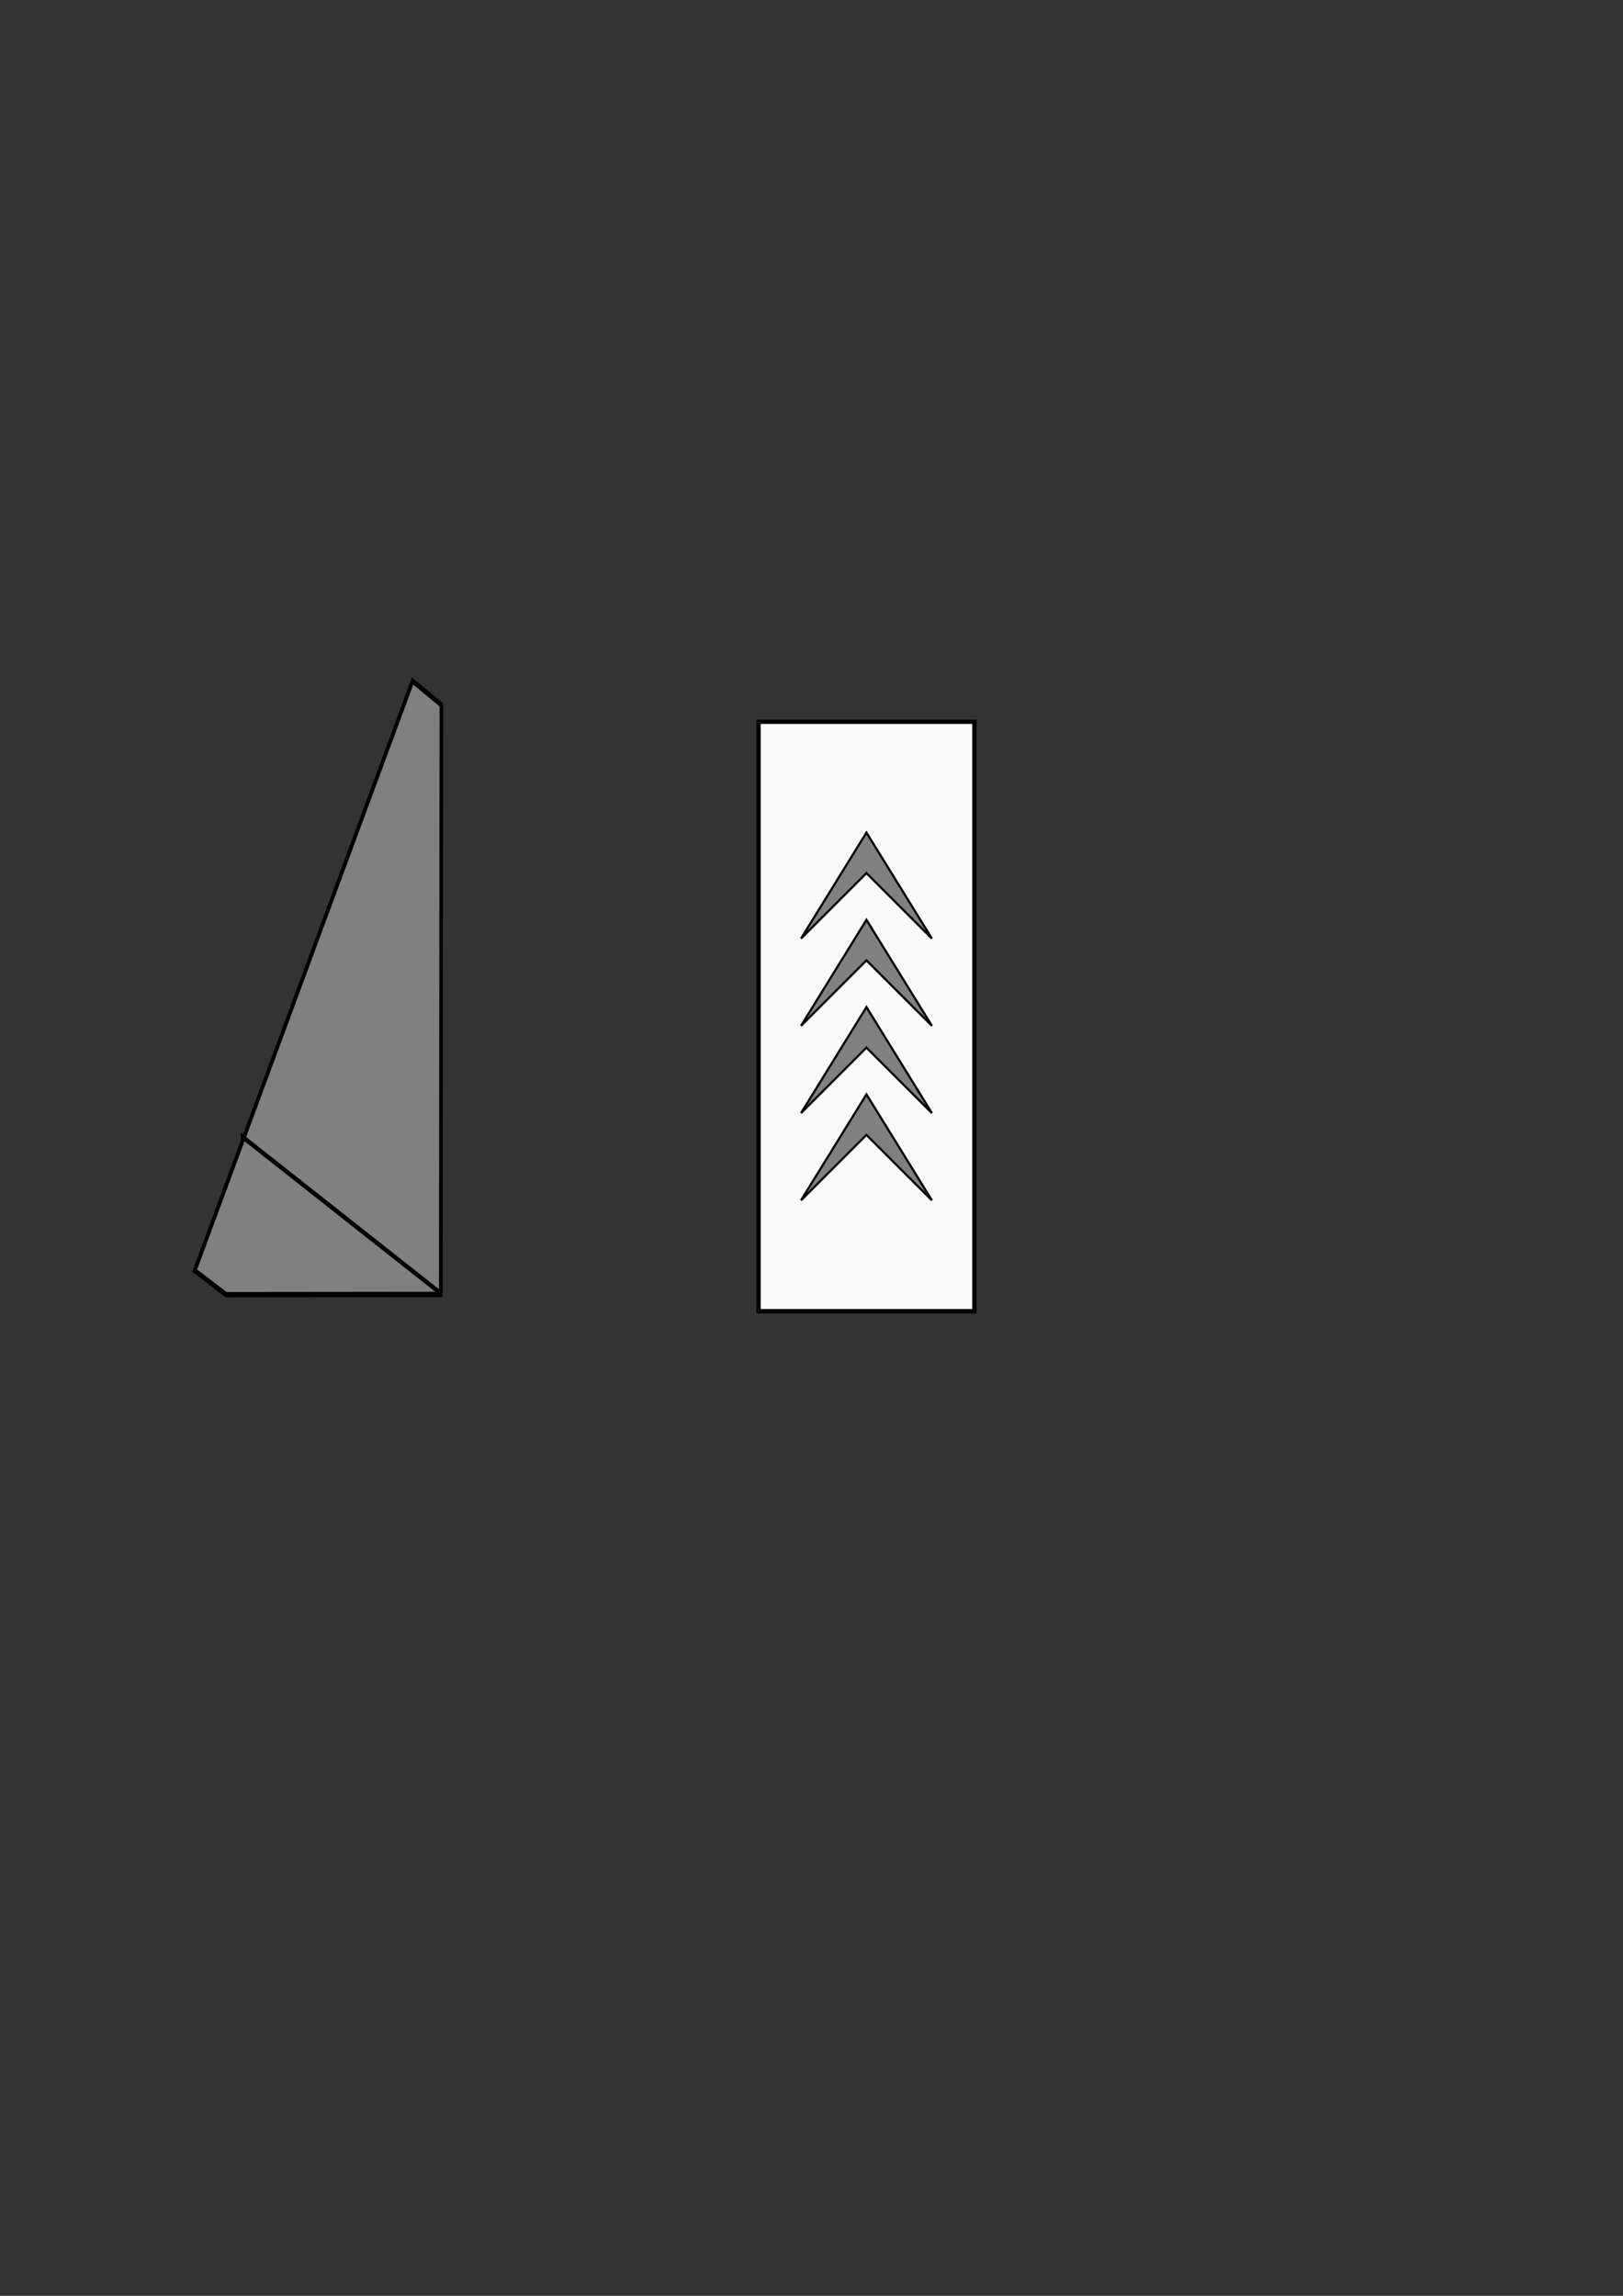 <?xml version="1.0" encoding="UTF-8" standalone="no"?>
<!-- Created with Inkscape (http://www.inkscape.org/) -->

<svg
   xmlns:dc="http://purl.org/dc/elements/1.1/"
   xmlns:cc="http://creativecommons.org/ns#"
   xmlns:rdf="http://www.w3.org/1999/02/22-rdf-syntax-ns#"
   xmlns:svg="http://www.w3.org/2000/svg"
   xmlns="http://www.w3.org/2000/svg"
   xmlns:sodipodi="http://sodipodi.sourceforge.net/DTD/sodipodi-0.dtd"
   xmlns:inkscape="http://www.inkscape.org/namespaces/inkscape"
   width="744.094"
   height="1052.362"
   id="svg2"
   version="1.1"
   inkscape:version="0.48.5 r10040"
   inkscape:export-filename="C:\Users\Paul\Desktop\bitmap.png"
   inkscape:export-xdpi="40"
   inkscape:export-ydpi="40"
   sodipodi:docname="blocks.svg">
  <rect width="100%" height="100%" fill="#333333" stroke="none"/>
  <defs
     id="defs4" />
  <sodipodi:namedview
     id="base"
     pagecolor="#ffffff"
     bordercolor="#666666"
     borderopacity="1.0"
     inkscape:pageopacity="0.0"
     inkscape:pageshadow="2"
     inkscape:zoom="1.4"
     inkscape:cx="186.50893"
     inkscape:cy="542.47798"
     inkscape:document-units="px"
     inkscape:current-layer="layer1"
     showgrid="true"
     inkscape:snap-global="false"
     inkscape:window-width="1920"
     inkscape:window-height="1017"
     inkscape:window-x="-8"
     inkscape:window-y="-8"
     inkscape:window-maximized="1">
    <inkscape:grid
       type="xygrid"
       id="grid3089" />
  </sodipodi:namedview>
  <g
     inkscape:label="Layer 1"
     inkscape:groupmode="layer"
     id="layer1">
    <g
       id="g3908"
       transform="matrix(0.66,0,0,1.001,30.286,-0.301)"
       style="fill:#808080;stroke-width:2.461"
       inkscape:export-xdpi="40"
       inkscape:export-ydpi="40">
      <path
         sodipodi:nodetypes="cccccc"
         inkscape:connector-curvature="0"
         id="path3902"
         d="m 240.719,312.161 -151.36,270 21.865,11.01 149.068,-0.109 0.427,-270 z"
         style="fill:#808080;stroke:#000000;stroke-width:2.461;stroke-linecap:butt;stroke-linejoin:miter;stroke-opacity:1" />
    </g>
    <path
       style="fill:none;stroke:#000000;stroke-width:2;stroke-linecap:butt;stroke-linejoin:miter;stroke-opacity:1"
       d="m 202.394,593.089 -90.969,-71.769 0,1.011"
       id="path3906"
       inkscape:connector-curvature="0" />
    <g
       id="g3994"
       transform="translate(85.714,17.143)"
       inkscape:export-xdpi="40"
       inkscape:export-ydpi="40">
      <rect
         ry="0"
         rx="4.365"
         y="313.695"
         x="262.047"
         height="270.184"
         width="98.964"
         id="rect3091"
         style="opacity:0.97;fill:#ffffff;fill-opacity:1;fill-rule:nonzero;stroke:#000000;stroke-width:2;stroke-opacity:1" />
      <g
         style="fill:#808080"
         transform="translate(-159.899,-159.289)"
         id="g3988">
        <path
           style="fill:#808080;stroke:#000000;stroke-width:1px;stroke-linecap:butt;stroke-linejoin:miter;stroke-opacity:1"
           d="m 471.429,523.791 -30,48.571 30,-30 30,30 z"
           id="path3932"
           inkscape:connector-curvature="0" />
        <path
           style="fill:#808080;stroke:#000000;stroke-width:1px;stroke-linecap:butt;stroke-linejoin:miter;stroke-opacity:1"
           d="m 471.429,563.791 -30,48.571 30,-30 30,30 z"
           id="path3932-8"
           inkscape:connector-curvature="0" />
        <path
           style="fill:#808080;stroke:#000000;stroke-width:1px;stroke-linecap:butt;stroke-linejoin:miter;stroke-opacity:1"
           d="m 471.429,603.791 -30,48.571 30,-30 30,30 z"
           id="path3932-2"
           inkscape:connector-curvature="0" />
        <path
           style="fill:#808080;stroke:#000000;stroke-width:1px;stroke-linecap:butt;stroke-linejoin:miter;stroke-opacity:1"
           d="m 471.429,643.791 -30,48.571 30,-30 30,30 z"
           id="path3932-9"
           inkscape:connector-curvature="0" />
      </g>
    </g>
  </g>
</svg>
